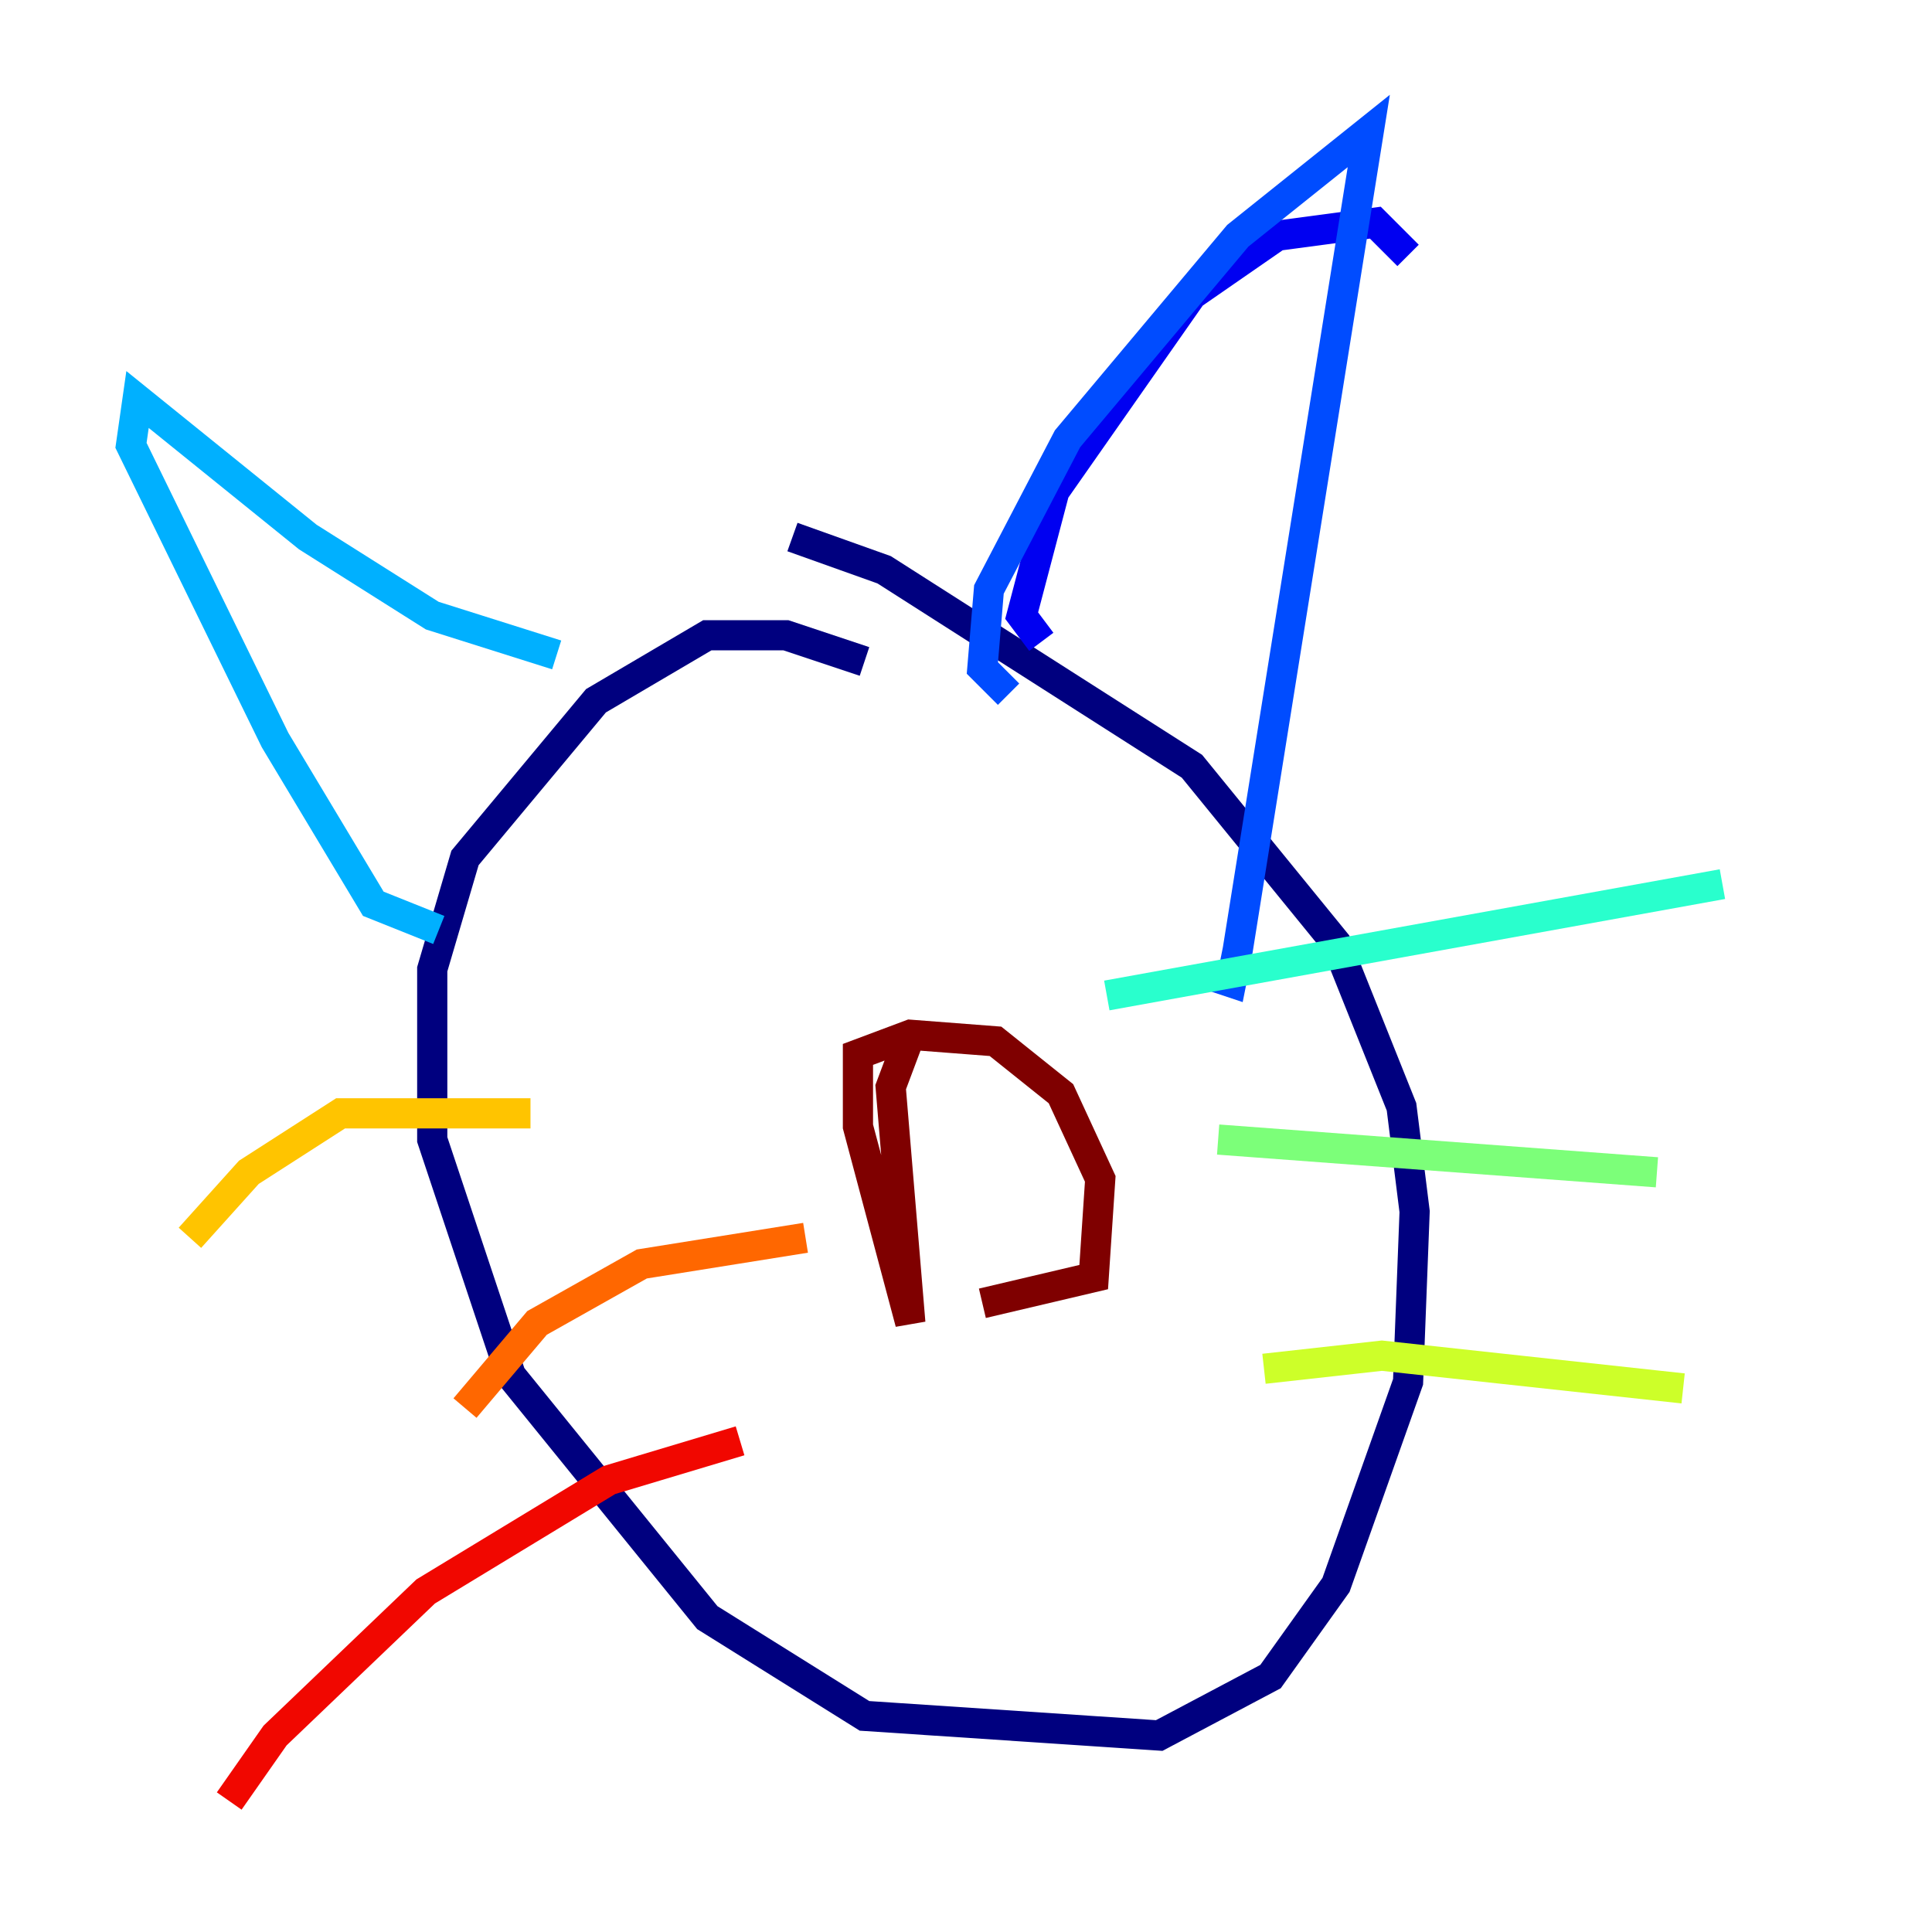 <?xml version="1.0" encoding="utf-8" ?>
<svg baseProfile="tiny" height="128" version="1.2" viewBox="0,0,128,128" width="128" xmlns="http://www.w3.org/2000/svg" xmlns:ev="http://www.w3.org/2001/xml-events" xmlns:xlink="http://www.w3.org/1999/xlink"><defs /><polyline fill="none" points="57.275,43.824 52.068,42.088 46.861,42.088 39.485,46.427 30.807,56.841 28.637,64.217 28.637,75.498 33.844,91.119 46.861,107.173 57.275,113.681 76.8,114.983 84.176,111.078 88.515,105.003 93.288,91.552 93.722,80.271 92.854,73.329 88.515,62.481 78.969,50.766 58.576,37.749 52.502,35.58" stroke="#00007f" stroke-width="2" /><polyline fill="none" points="68.99,42.522 67.688,40.786 69.858,32.542 78.969,19.525 84.61,15.62 91.119,14.752 93.288,16.922" stroke="#0000f1" stroke-width="2" /><polyline fill="none" points="66.82,45.993 65.085,44.258 65.519,39.051 70.725,29.071 82.007,15.62 90.685,8.678 82.007,62.915 81.573,65.085 80.271,64.651" stroke="#004cff" stroke-width="2" /><polyline fill="none" points="36.881,43.39 28.637,40.786 20.393,35.58 9.112,26.468 8.678,29.505 18.224,49.031 24.732,59.878 29.071,61.614" stroke="#00b0ff" stroke-width="2" /><polyline fill="none" points="73.329,65.953 114.115,58.576" stroke="#29ffcd" stroke-width="2" /><polyline fill="none" points="80.705,75.498 109.776,77.668" stroke="#7cff79" stroke-width="2" /><polyline fill="none" points="83.742,90.685 91.552,89.817 111.512,91.986" stroke="#cdff29" stroke-width="2" /><polyline fill="none" points="35.146,73.763 22.563,73.763 16.488,77.668 12.583,82.007" stroke="#ffc400" stroke-width="2" /><polyline fill="none" points="53.37,82.007 42.522,83.742 35.58,87.647 30.807,93.288" stroke="#ff6700" stroke-width="2" /><polyline fill="none" points="49.031,95.458 40.352,98.061 28.203,105.437 18.224,114.983 15.186,119.322" stroke="#f10700" stroke-width="2" /><polyline fill="none" points="60.312,68.556 59.01,72.027 60.312,87.647 56.841,74.63 56.841,69.858 60.312,68.556 65.953,68.99 70.291,72.461 72.895,78.102 72.461,84.61 65.085,86.346" stroke="#7f0000" stroke-width="2" /></svg>